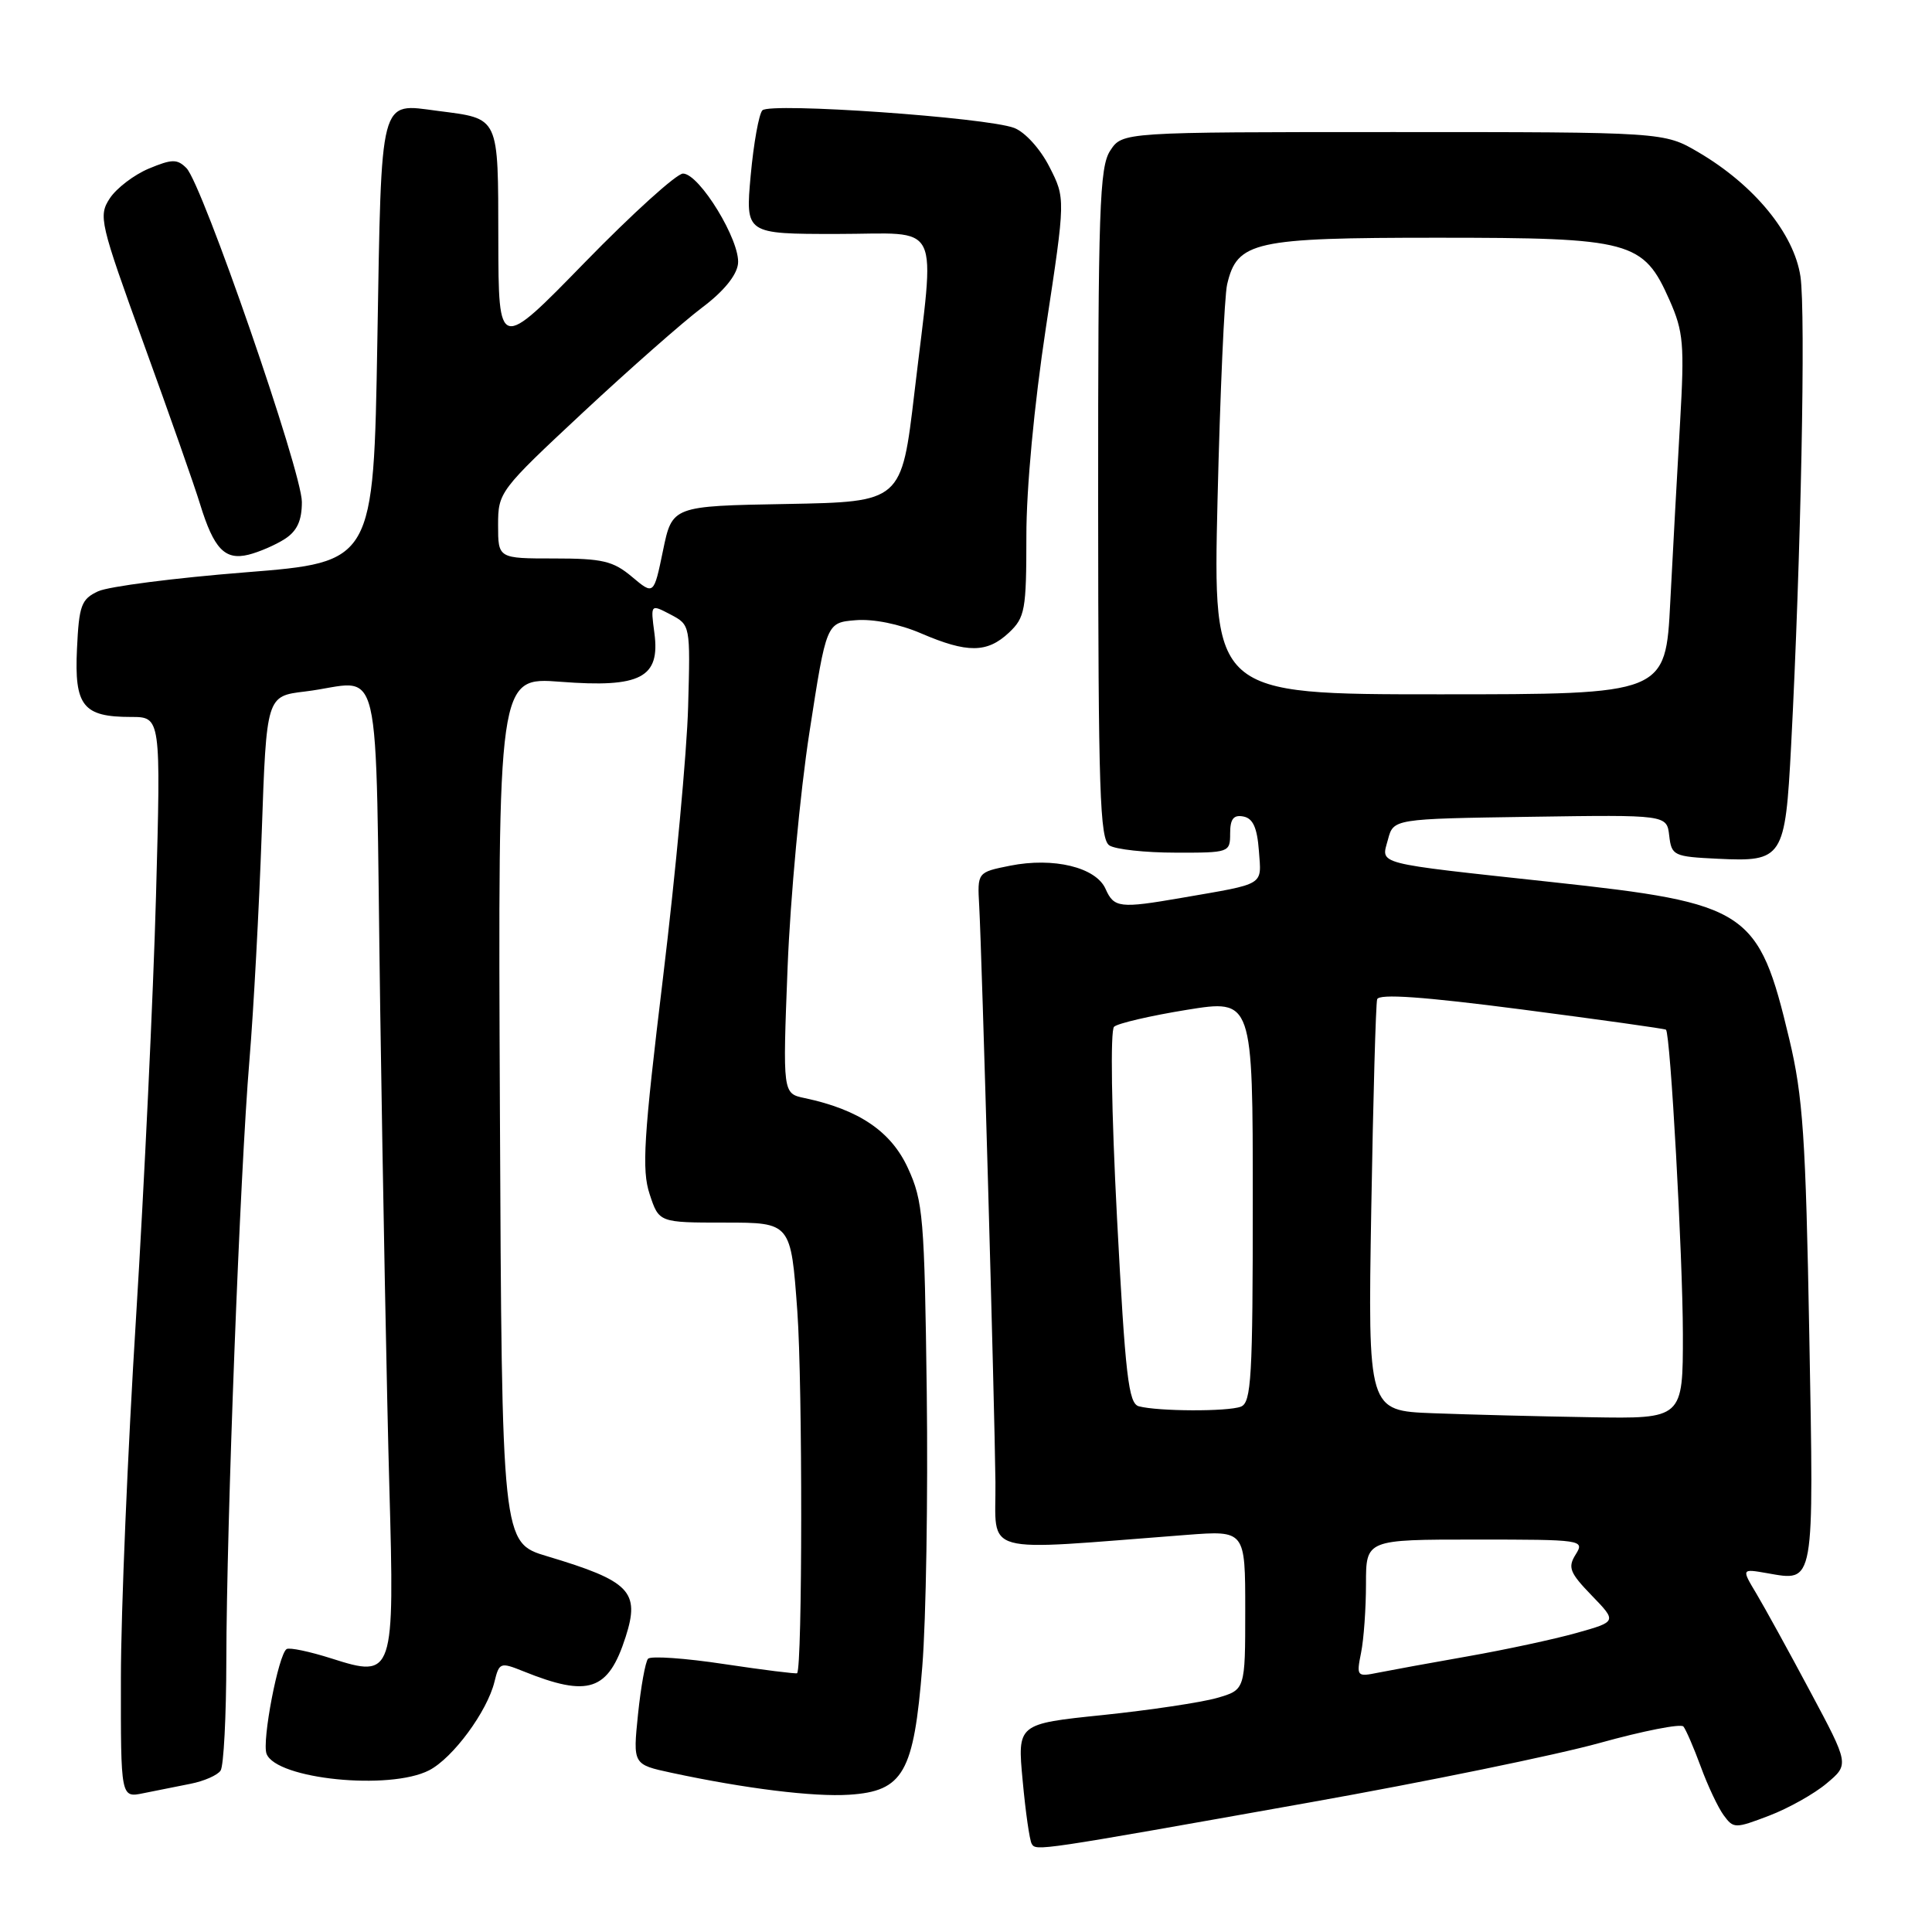 <?xml version="1.0" encoding="UTF-8" standalone="no"?>
<!DOCTYPE svg PUBLIC "-//W3C//DTD SVG 1.1//EN" "http://www.w3.org/Graphics/SVG/1.1/DTD/svg11.dtd" >
<svg xmlns="http://www.w3.org/2000/svg" xmlns:xlink="http://www.w3.org/1999/xlink" version="1.1" viewBox="0 0 256 256">
 <g >
 <path fill="currentColor"
d=" M 173.50 238.84 C 188.90 236.10 206.21 232.55 211.97 230.95 C 217.73 229.35 222.72 228.37 223.06 228.77 C 223.39 229.17 224.43 231.56 225.36 234.09 C 226.28 236.61 227.65 239.51 228.39 240.52 C 229.70 242.31 229.90 242.31 234.41 240.59 C 236.98 239.61 240.42 237.68 242.05 236.30 C 245.03 233.80 245.03 233.80 239.87 224.15 C 237.04 218.84 233.83 213.01 232.74 211.18 C 230.75 207.86 230.75 207.86 234.13 208.45 C 240.49 209.56 240.35 210.36 239.74 176.85 C 239.27 150.72 238.90 145.27 237.09 137.69 C 233.01 120.58 231.68 119.70 205.64 116.88 C 181.78 114.29 183.01 114.61 183.91 111.25 C 184.64 108.50 184.64 108.50 202.75 108.23 C 220.86 107.96 220.86 107.96 221.18 110.73 C 221.49 113.38 221.76 113.51 227.63 113.79 C 236.25 114.21 236.55 113.74 237.33 98.84 C 238.63 74.05 239.28 41.38 238.57 36.64 C 237.72 30.95 232.45 24.52 225.06 20.18 C 220.50 17.50 220.50 17.50 184.61 17.50 C 148.72 17.50 148.72 17.50 147.11 19.96 C 145.69 22.12 145.50 27.67 145.51 66.75 C 145.53 104.89 145.73 111.22 147.01 112.03 C 147.83 112.55 151.76 112.98 155.75 112.98 C 162.88 113.00 163.00 112.96 163.00 110.43 C 163.00 108.52 163.45 107.94 164.75 108.19 C 166.02 108.43 166.58 109.66 166.81 112.73 C 167.15 117.42 167.79 117.03 156.57 118.97 C 148.36 120.39 147.61 120.30 146.49 117.78 C 145.22 114.92 139.60 113.56 133.84 114.71 C 129.50 115.58 129.50 115.58 129.75 120.04 C 130.11 126.60 131.79 186.04 131.90 196.37 C 132.01 206.25 129.34 205.51 157.25 203.38 C 165.00 202.79 165.00 202.79 165.00 213.35 C 165.00 223.91 165.00 223.91 161.25 224.99 C 159.19 225.58 152.39 226.60 146.15 227.25 C 134.80 228.42 134.80 228.42 135.51 235.96 C 135.89 240.11 136.43 243.87 136.71 244.32 C 137.29 245.29 137.36 245.28 173.50 238.84 Z  M 25.25 236.36 C 27.04 236.01 28.83 235.22 29.23 234.61 C 29.64 234.00 29.98 227.43 29.99 220.00 C 30.02 201.91 31.80 155.40 33.05 140.50 C 33.60 133.90 34.33 120.34 34.68 110.37 C 35.31 92.24 35.31 92.24 40.40 91.63 C 50.93 90.37 49.67 85.05 50.38 133.75 C 50.73 157.26 51.27 185.72 51.59 197.00 C 52.29 222.02 52.17 222.39 43.94 219.76 C 41.05 218.84 38.36 218.27 37.98 218.51 C 36.90 219.18 34.68 230.72 35.32 232.39 C 36.61 235.75 51.64 237.27 56.87 234.57 C 60.02 232.94 64.56 226.78 65.52 222.84 C 66.15 220.28 66.30 220.23 69.34 221.45 C 77.99 224.94 80.60 224.07 82.90 216.90 C 84.83 210.88 83.49 209.50 72.50 206.21 C 66.50 204.42 66.50 204.42 66.24 147.06 C 65.98 89.70 65.98 89.70 74.28 90.34 C 84.89 91.16 87.50 89.80 86.71 83.88 C 86.20 80.04 86.20 80.04 88.84 81.42 C 91.48 82.81 91.48 82.82 91.18 93.65 C 91.02 99.62 89.52 115.74 87.86 129.48 C 85.28 150.81 85.02 155.02 86.08 158.23 C 87.32 162.00 87.32 162.00 96.06 162.00 C 104.80 162.00 104.80 162.00 105.65 173.75 C 106.35 183.44 106.33 220.99 105.62 221.71 C 105.51 221.82 101.17 221.28 95.97 220.50 C 90.78 219.71 86.23 219.40 85.87 219.79 C 85.52 220.18 84.92 223.49 84.54 227.15 C 83.86 233.80 83.86 233.80 88.96 234.90 C 98.75 237.00 107.81 238.12 112.54 237.81 C 119.70 237.34 121.09 234.90 122.21 220.80 C 122.71 214.59 122.97 198.25 122.80 184.50 C 122.50 161.33 122.32 159.15 120.30 154.77 C 118.07 149.91 113.80 147.02 106.61 145.50 C 103.71 144.89 103.71 144.89 104.36 128.19 C 104.72 119.01 106.02 104.97 107.26 97.00 C 109.50 82.50 109.50 82.50 113.38 82.18 C 115.72 81.99 119.16 82.68 122.06 83.93 C 128.18 86.56 130.80 86.54 133.69 83.83 C 135.82 81.82 136.00 80.84 136.00 71.08 C 135.99 64.72 137.03 53.67 138.59 43.39 C 141.19 26.29 141.19 26.29 139.05 22.10 C 137.84 19.72 135.82 17.50 134.38 16.95 C 130.71 15.56 102.04 13.55 101.02 14.62 C 100.56 15.10 99.86 18.99 99.47 23.25 C 98.77 31.00 98.77 31.00 110.88 31.00 C 125.04 31.00 123.91 28.69 121.17 52.00 C 119.46 66.50 119.46 66.50 104.26 66.78 C 89.07 67.05 89.07 67.05 87.85 72.96 C 86.63 78.86 86.63 78.86 83.74 76.43 C 81.24 74.33 79.83 74.00 73.42 74.00 C 66.00 74.00 66.00 74.00 66.00 69.57 C 66.00 65.22 66.19 64.97 77.25 54.65 C 83.44 48.88 90.53 42.64 93.00 40.78 C 95.84 38.66 97.61 36.51 97.79 34.96 C 98.14 31.96 92.68 23.00 90.50 23.00 C 89.65 23.00 83.81 28.29 77.51 34.75 C 66.06 46.50 66.06 46.50 66.03 31.79 C 66.00 15.23 66.25 15.76 57.98 14.69 C 50.22 13.68 50.56 12.37 50.00 45.21 C 49.50 74.49 49.50 74.49 32.50 75.84 C 23.15 76.58 14.38 77.71 13.00 78.35 C 10.77 79.39 10.47 80.21 10.20 85.98 C 9.84 93.54 11.00 95.00 17.35 95.00 C 21.32 95.00 21.32 95.00 20.67 118.75 C 20.31 131.81 19.12 156.90 18.03 174.50 C 16.93 192.10 16.02 213.64 16.02 222.36 C 16.00 238.23 16.00 238.23 19.00 237.61 C 20.65 237.28 23.46 236.71 25.25 236.36 Z  M 37.75 71.41 C 39.37 70.36 40.00 68.98 40.00 66.51 C 40.00 62.52 26.81 24.38 24.70 22.27 C 23.48 21.05 22.79 21.06 19.72 22.34 C 17.76 23.16 15.43 24.94 14.55 26.28 C 13.02 28.62 13.22 29.48 19.07 45.62 C 22.44 54.90 25.79 64.43 26.51 66.80 C 28.34 72.74 29.80 74.27 32.93 73.50 C 34.34 73.15 36.51 72.21 37.75 71.41 Z  M 180.35 218.99 C 180.71 217.21 181.00 213.11 181.00 209.88 C 181.00 204.00 181.00 204.00 195.51 204.00 C 209.70 204.00 209.99 204.04 208.79 205.97 C 207.71 207.69 207.99 208.39 210.91 211.41 C 214.26 214.87 214.26 214.87 208.88 216.38 C 205.92 217.21 199.45 218.60 194.50 219.47 C 189.55 220.34 184.20 221.32 182.60 221.64 C 179.79 222.21 179.72 222.13 180.35 218.99 Z  M 189.87 187.26 C 181.25 186.93 181.25 186.93 181.70 160.21 C 181.95 145.52 182.30 133.01 182.48 132.41 C 182.72 131.65 188.57 132.06 201.66 133.76 C 212.02 135.11 220.61 136.31 220.75 136.44 C 221.34 136.98 222.97 166.43 222.99 176.75 C 223.00 188.00 223.00 188.00 210.75 187.79 C 204.01 187.68 194.62 187.44 189.87 187.26 Z  M 150.90 186.34 C 149.53 185.97 149.11 182.34 148.01 161.39 C 147.27 147.21 147.11 136.52 147.62 136.05 C 148.10 135.60 152.44 134.59 157.25 133.81 C 166.00 132.40 166.00 132.40 166.00 159.09 C 166.00 182.51 165.81 185.86 164.42 186.39 C 162.68 187.06 153.45 187.02 150.90 186.34 Z  M 161.33 66.25 C 161.67 52.09 162.24 39.24 162.60 37.69 C 163.93 31.99 166.13 31.50 190.45 31.50 C 216.19 31.50 217.75 31.92 221.23 39.79 C 223.07 43.95 223.21 45.63 222.62 55.96 C 222.25 62.31 221.67 73.01 221.32 79.75 C 220.70 92.00 220.70 92.00 190.71 92.00 C 160.72 92.00 160.72 92.00 161.33 66.25 Z "/>
</g>
</svg>